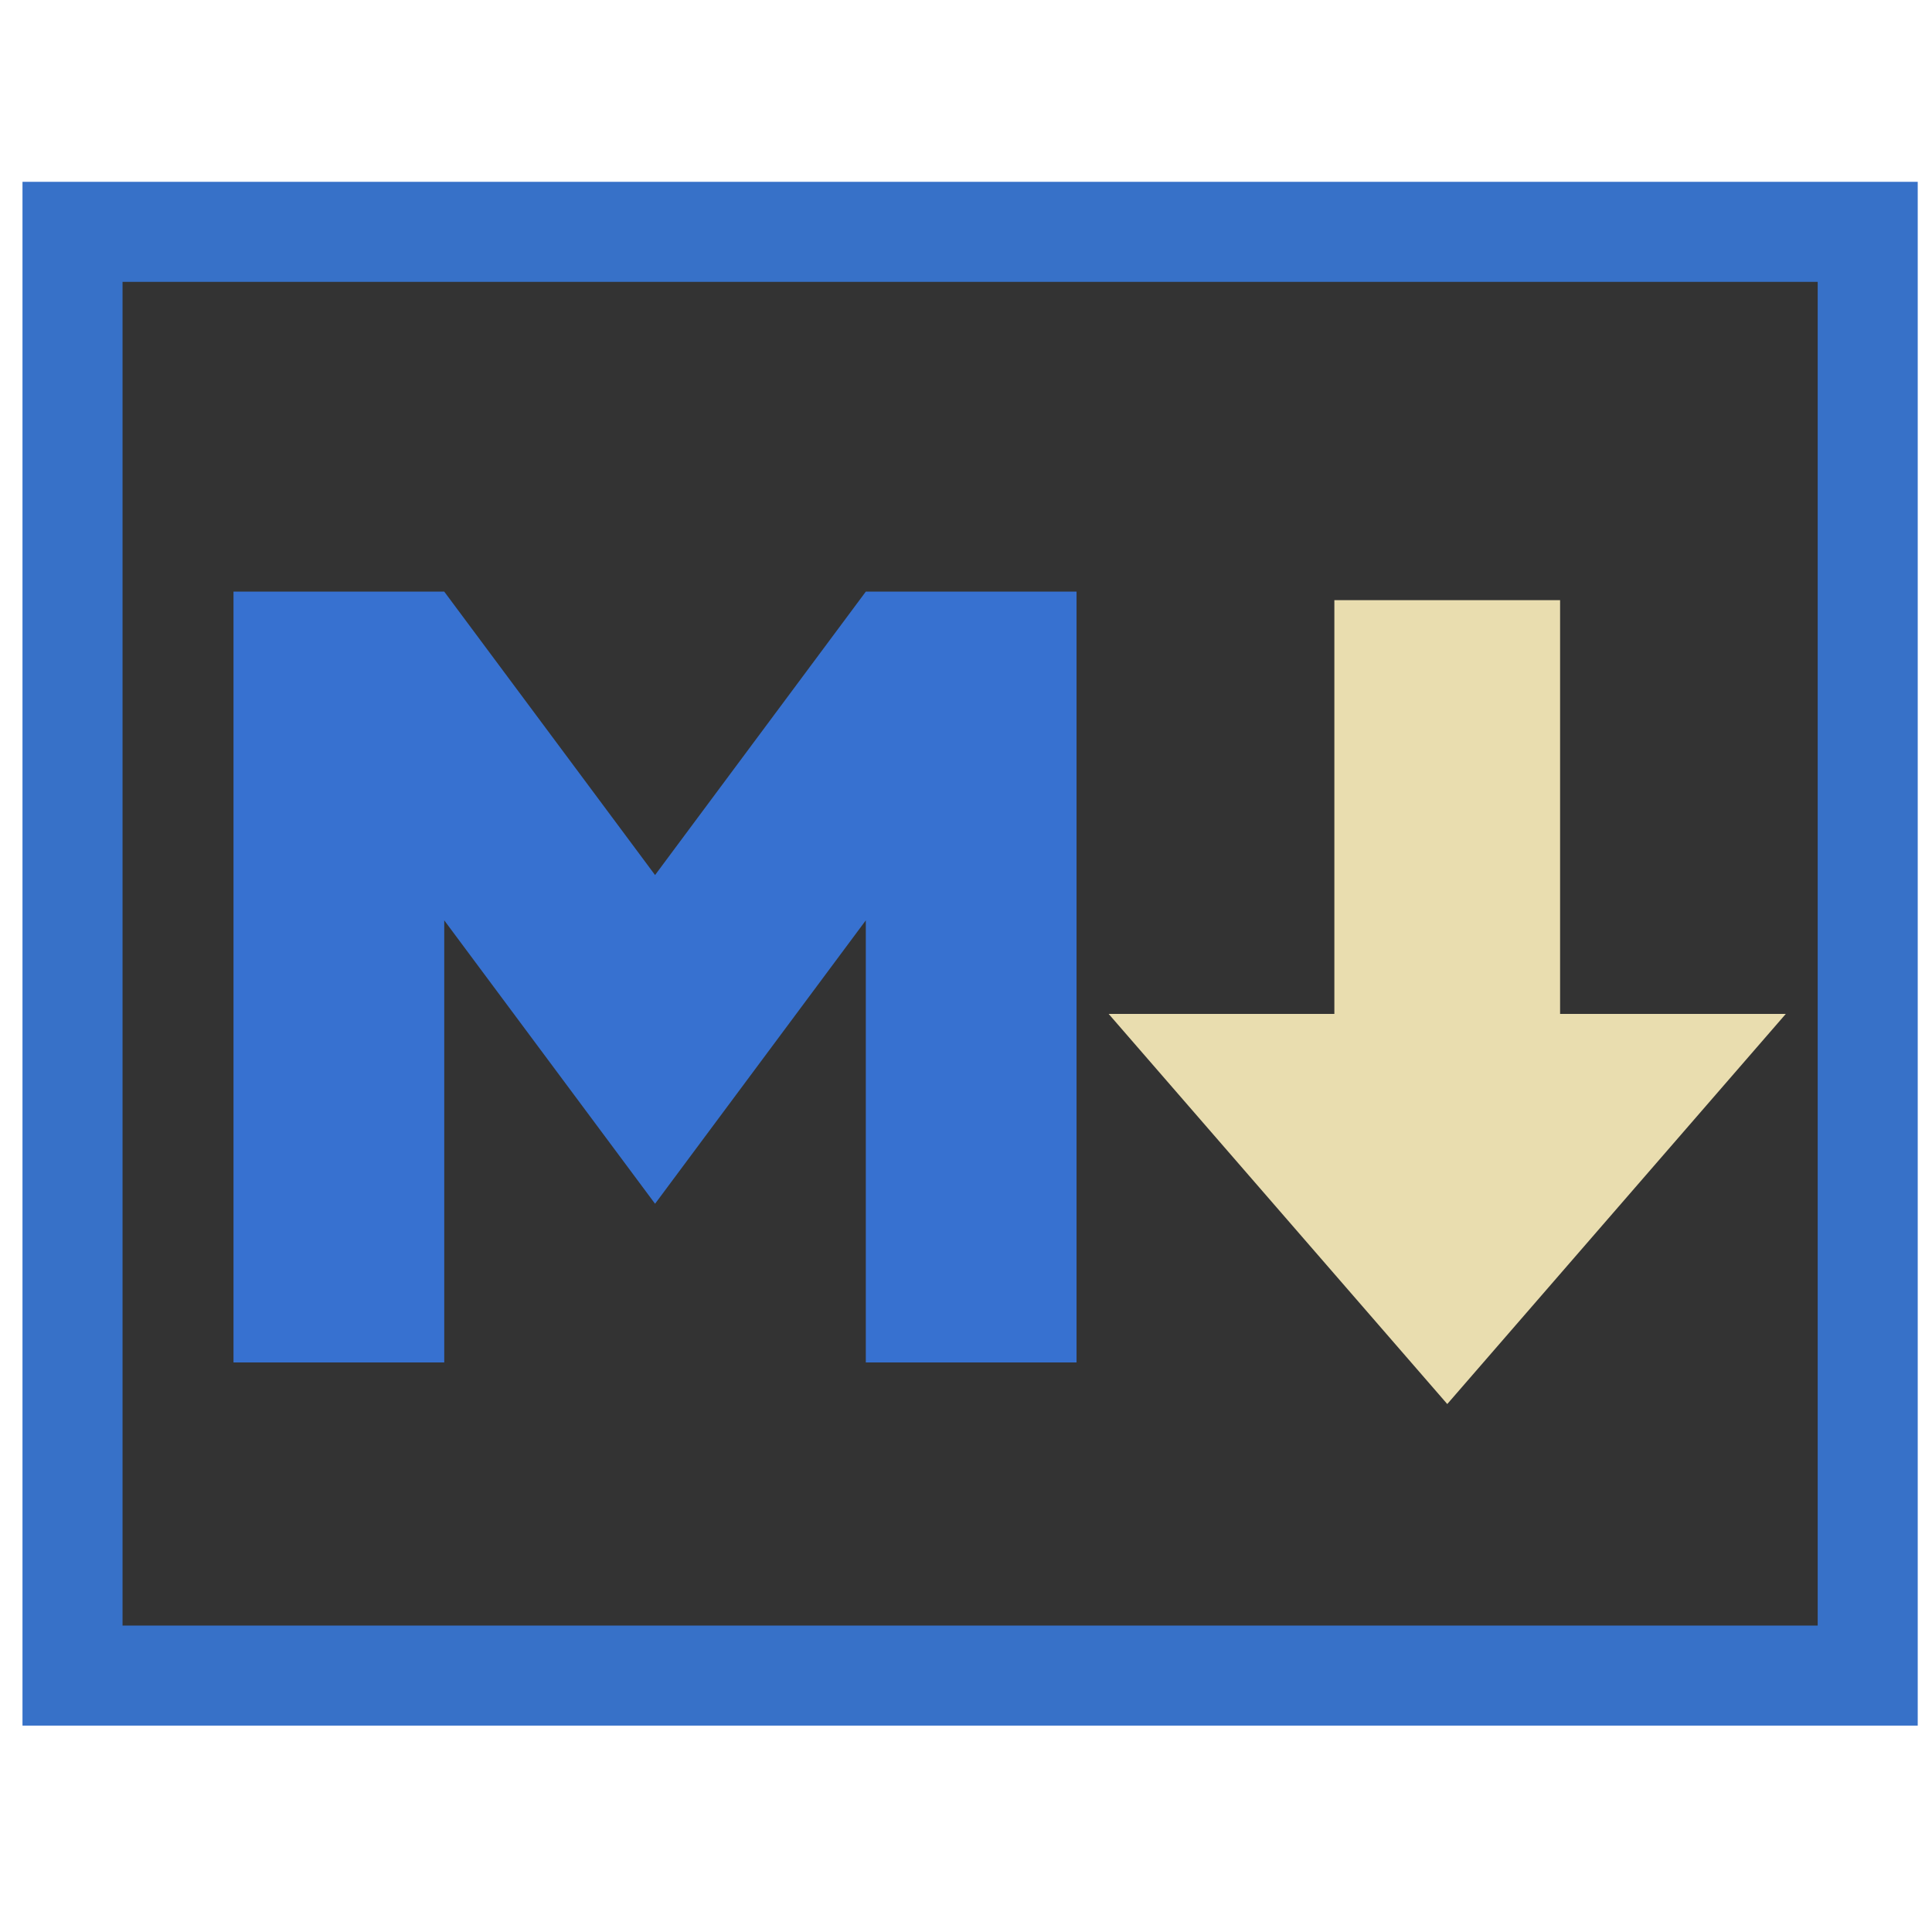 <?xml version="1.0" encoding="UTF-8" standalone="no"?>
<svg
   xmlns:dc="http://purl.org/dc/elements/1.1/"
   xmlns:cc="http://creativecommons.org/ns#"
   xmlns:rdf="http://www.w3.org/1999/02/22-rdf-syntax-ns#"
   xmlns:svg="http://www.w3.org/2000/svg"
   xmlns="http://www.w3.org/2000/svg"
   xmlns:sodipodi="http://sodipodi.sourceforge.net/DTD/sodipodi-0.dtd"
   xmlns:inkscape="http://www.inkscape.org/namespaces/inkscape"
   viewBox="0 0 32 32"
   version="1.1"
   id="svg10"
   sodipodi:docname="markdown.svg"
   inkscape:export-filename="C:\projects2010\MarkdownMonster\MarkdownMonster\Editor\fileicons\md.png"
   inkscape:export-xdpi="96"
   inkscape:export-ydpi="96"
   inkscape:version="0.92.1 r15371">
  <defs
     id="defs14" />
  <sodipodi:namedview
     pagecolor="#ffffff"
     bordercolor="#666666"
     borderopacity="1"
     objecttolerance="10"
     gridtolerance="10"
     guidetolerance="10"
     inkscape:pageopacity="0"
     inkscape:pageshadow="2"
     inkscape:window-width="1395"
     inkscape:window-height="964"
     id="namedview12"
     showgrid="false"
     inkscape:measure-start="0,0"
     inkscape:measure-end="0,0"
     inkscape:zoom="7.375"
     inkscape:cx="-5.762712"
     inkscape:cy="16"
     inkscape:window-x="3454"
     inkscape:window-y="1078"
     inkscape:window-maximized="0"
     inkscape:current-layer="svg10" />
  <title
     id="title2">file_type_markdown</title>
  <rect
     x="1.201"
     y="3.84"
     width="29.734"
     height="23.913"
     style="fill:#333333;stroke:#3771c8;stroke-width:1.657;stroke-miterlimit:4;stroke-dasharray:none;stroke-opacity:1"
     id="rect4" />
  <polygon
     points="16.818,11.364 16.818,20.636 14.091,20.636 14.091,15.318 11.364,18.727 8.636,15.318 8.636,20.636 5.909,20.636 5.909,11.364 8.636,11.364 11.364,14.773 14.091,11.364 "
     style="fill:#3771d0;fill-opacity:1"
     id="polygon6"
     transform="matrix(1.28,0,0,1.377,-3.696,-5.849)" />
  <polygon
     points="21.591,11.364 24.318,11.364 24.318,16.136 27.045,16.136 22.955,20.636 18.864,16.136 21.591,16.136 "
     style="fill:#e9ddaf"
     id="polygon8"
     transform="matrix(1.371,0,0,1.436,-7.5,-6.378)" />
</svg>
